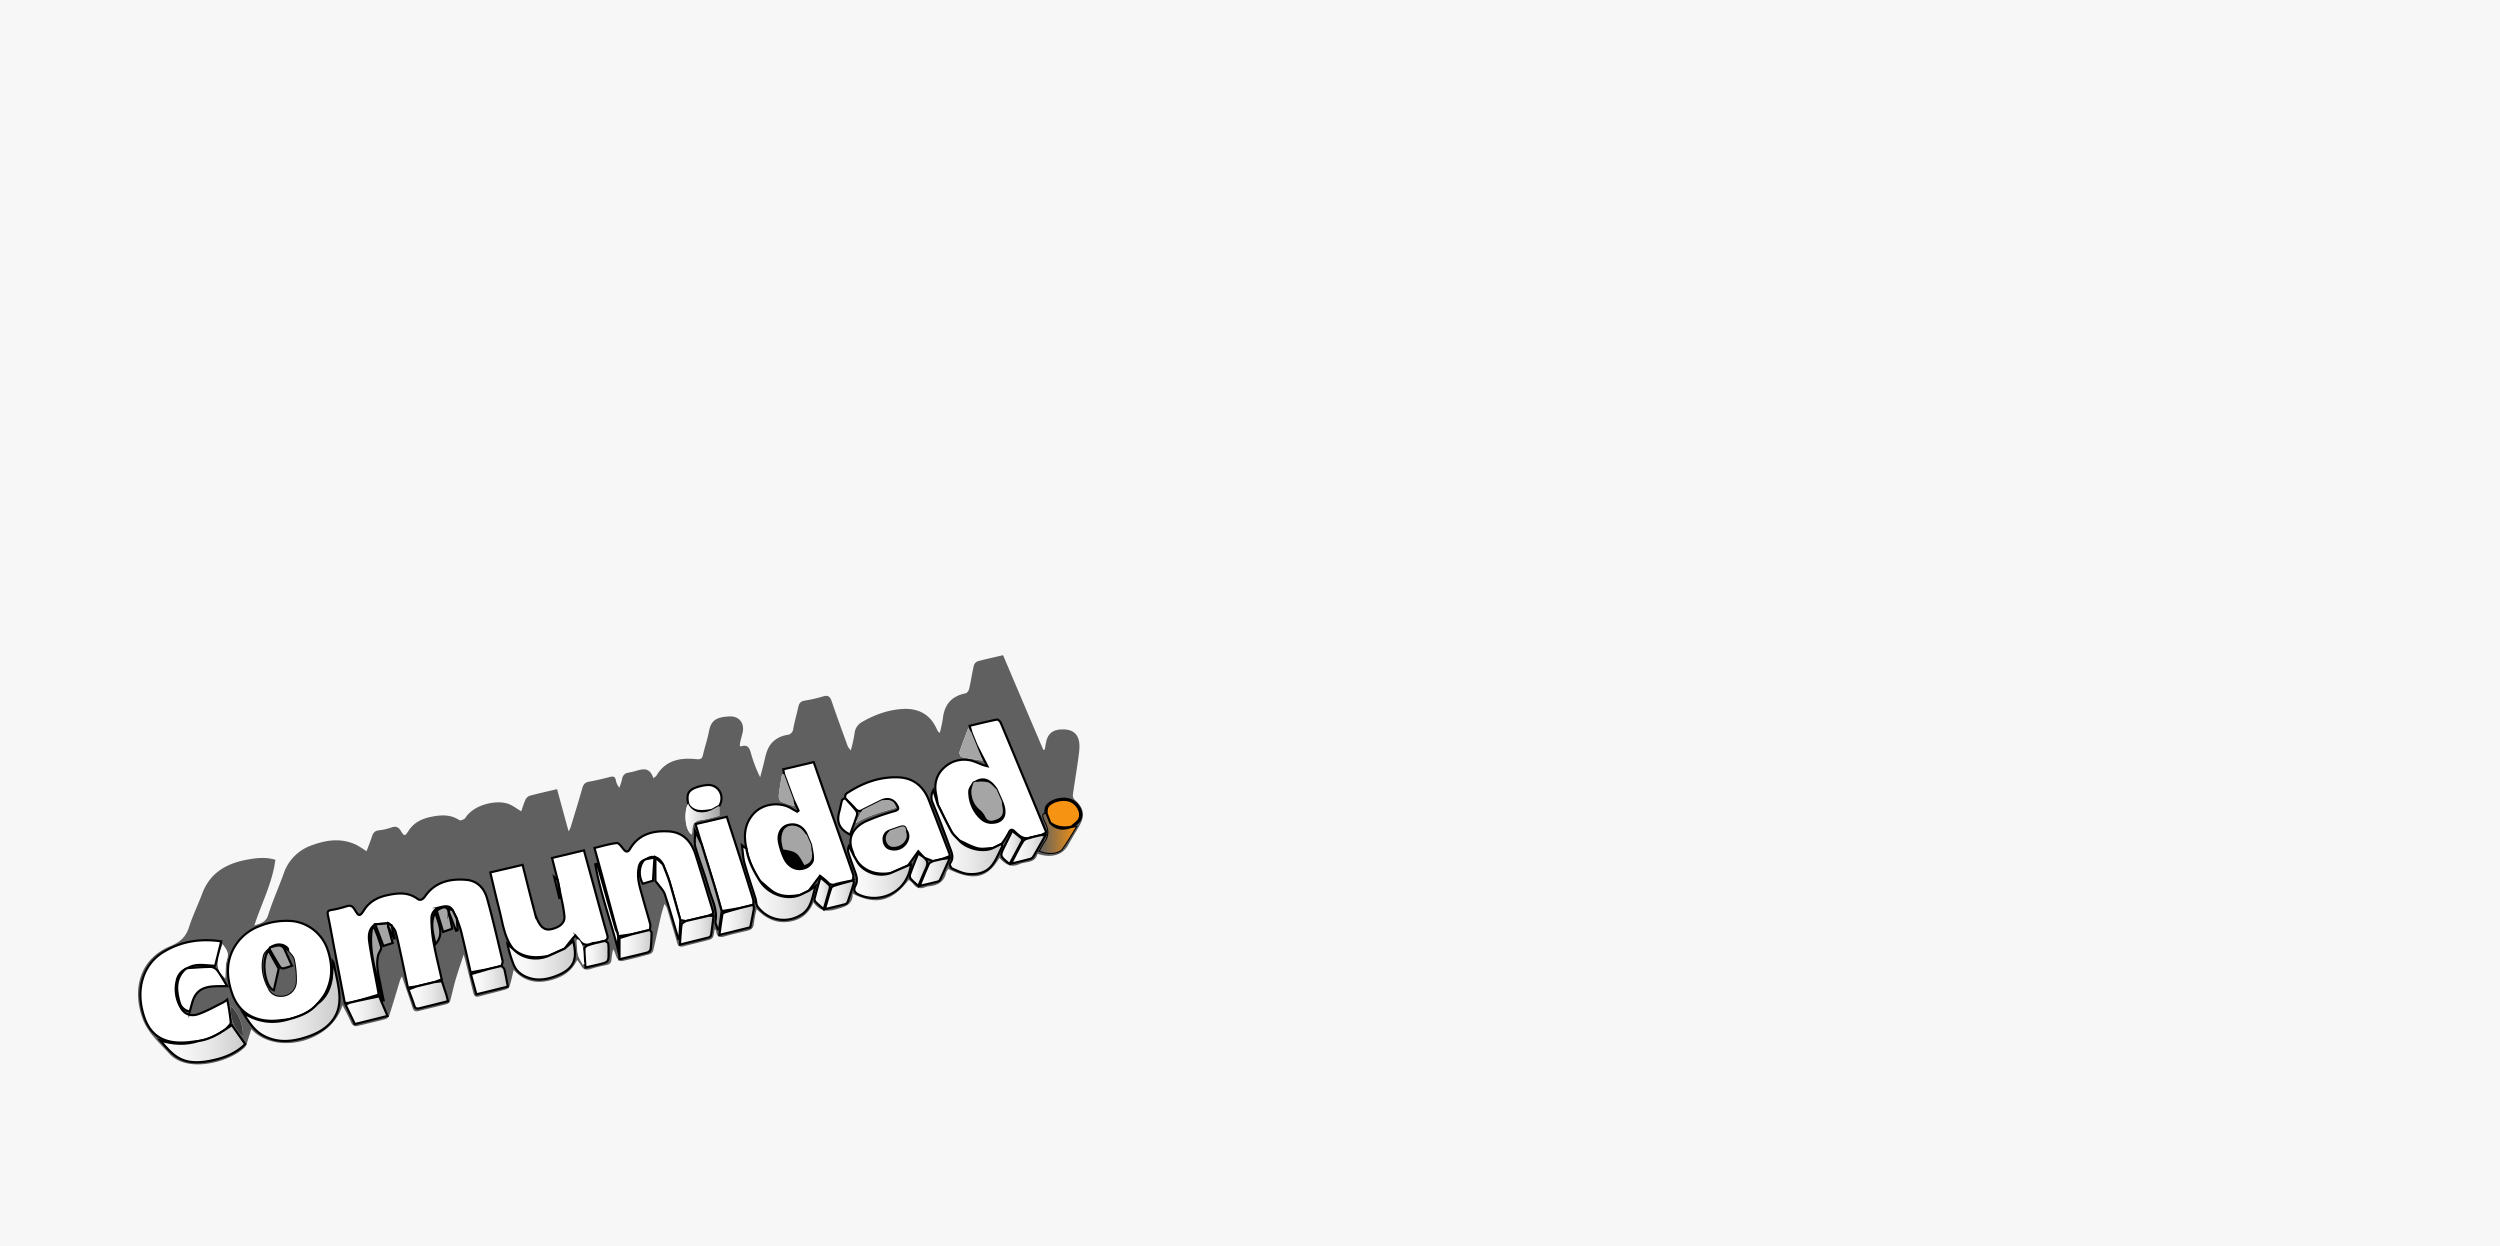 <svg xmlns="http://www.w3.org/2000/svg" xmlns:xlink="http://www.w3.org/1999/xlink" viewBox="0 0 1366 681"><defs><style>.cls-1{fill:#f7f7f7;}.cls-2{fill:#606060;}.cls-28,.cls-3{fill:#fff;}.cls-10,.cls-11,.cls-12,.cls-13,.cls-14,.cls-15,.cls-16,.cls-17,.cls-18,.cls-19,.cls-20,.cls-21,.cls-22,.cls-25,.cls-26,.cls-27,.cls-3,.cls-4,.cls-5,.cls-6,.cls-7,.cls-8,.cls-9{stroke:#000;stroke-miterlimit:10;}.cls-11,.cls-12,.cls-13,.cls-14,.cls-15,.cls-16,.cls-18,.cls-19,.cls-20,.cls-21,.cls-22,.cls-25,.cls-26,.cls-27,.cls-3,.cls-4,.cls-5,.cls-6,.cls-7,.cls-8,.cls-9{stroke-width:1.19px;}.cls-4{fill:url(#linear-gradient);}.cls-5{fill:url(#linear-gradient-2);}.cls-6{fill:url(#linear-gradient-3);}.cls-7{fill:url(#linear-gradient-4);}.cls-8{fill:url(#linear-gradient-5);}.cls-9{fill:url(#linear-gradient-6);}.cls-10{fill:#f69312;stroke-width:1.79px;}.cls-11{fill:url(#linear-gradient-7);}.cls-12{fill:url(#linear-gradient-8);}.cls-13{fill:url(#linear-gradient-9);}.cls-14{fill:url(#linear-gradient-10);}.cls-15{fill:url(#linear-gradient-11);}.cls-16{fill:url(#linear-gradient-12);}.cls-17{stroke-width:0.6px;fill:url(#linear-gradient-13);}.cls-18,.cls-23{fill:#a5a5a5;}.cls-19{fill:url(#linear-gradient-14);}.cls-20{fill:url(#linear-gradient-15);}.cls-21{fill:url(#linear-gradient-16);}.cls-22{fill:url(#linear-gradient-17);}.cls-24{fill:url(#linear-gradient-18);}.cls-25{fill:url(#linear-gradient-19);}.cls-26{fill:url(#linear-gradient-20);}.cls-27{fill:url(#linear-gradient-21);}.cls-29{fill:#404040;}</style><linearGradient id="linear-gradient" x1="132.85" y1="546.98" x2="185.5" y2="546.98" gradientUnits="userSpaceOnUse"><stop offset="0" stop-color="#fcfcfc"/><stop offset="0.26" stop-color="#f7f7f7"/><stop offset="0.6" stop-color="#e7e7e7"/><stop offset="0.97" stop-color="#cdcdcd"/><stop offset="1" stop-color="#cbcbcb"/></linearGradient><linearGradient id="linear-gradient-2" x1="405.5" y1="482.25" x2="445.62" y2="482.25" xlink:href="#linear-gradient"/><linearGradient id="linear-gradient-3" x1="87.53" y1="570.28" x2="134" y2="570.28" xlink:href="#linear-gradient"/><linearGradient id="linear-gradient-4" x1="508.92" y1="454.68" x2="547.59" y2="454.68" xlink:href="#linear-gradient"/><linearGradient id="linear-gradient-5" x1="277.29" y1="524.66" x2="314.16" y2="524.66" xlink:href="#linear-gradient"/><linearGradient id="linear-gradient-6" x1="463.35" y1="476.41" x2="497.77" y2="476.41" xlink:href="#linear-gradient"/><linearGradient id="linear-gradient-7" x1="188.87" y1="551.93" x2="211.74" y2="551.93" xlink:href="#linear-gradient"/><linearGradient id="linear-gradient-8" x1="223.16" y1="543.57" x2="244.73" y2="543.57" xlink:href="#linear-gradient"/><linearGradient id="linear-gradient-9" x1="257.34" y1="535.54" x2="277.48" y2="535.54" xlink:href="#linear-gradient"/><linearGradient id="linear-gradient-10" x1="338.51" y1="516.13" x2="356.03" y2="516.13" xlink:href="#linear-gradient"/><linearGradient id="linear-gradient-11" x1="371.51" y1="508.24" x2="389.9" y2="508.24" xlink:href="#linear-gradient"/><linearGradient id="linear-gradient-12" x1="393.12" y1="502.63" x2="411.94" y2="502.63" xlink:href="#linear-gradient"/><linearGradient id="linear-gradient-13" x1="567.84" y1="455.41" x2="588.38" y2="455.41" gradientUnits="userSpaceOnUse"><stop offset="0" stop-color="#606060"/><stop offset="1" stop-color="#f69312"/></linearGradient><linearGradient id="linear-gradient-14" x1="319.33" y1="521.37" x2="332.53" y2="521.37" xlink:href="#linear-gradient"/><linearGradient id="linear-gradient-15" x1="450.69" y1="488.88" x2="466.56" y2="488.88" xlink:href="#linear-gradient"/><linearGradient id="linear-gradient-16" x1="552.43" y1="464.1" x2="571.31" y2="464.1" xlink:href="#linear-gradient"/><linearGradient id="linear-gradient-17" x1="502.47" y1="476.42" x2="519.01" y2="476.42" xlink:href="#linear-gradient"/><linearGradient id="linear-gradient-18" x1="374.58" y1="447.48" x2="393.07" y2="447.48" gradientUnits="userSpaceOnUse"><stop offset="0" stop-color="#fff"/><stop offset="1" stop-color="#a5a5a5"/></linearGradient><linearGradient id="linear-gradient-19" x1="547.17" y1="462.91" x2="558.52" y2="462.91" xlink:href="#linear-gradient"/><linearGradient id="linear-gradient-20" x1="497.18" y1="475.22" x2="506.66" y2="475.22" xlink:href="#linear-gradient"/><linearGradient id="linear-gradient-21" x1="445.02" y1="488.14" x2="453.45" y2="488.14" xlink:href="#linear-gradient"/></defs><g id="Layer_2" data-name="Layer 2"><g id="Layer_1-2" data-name="Layer 1"><rect class="cls-1" width="1366" height="681"/><path class="cls-2" d="M570.85,409.59c.24-1.34.45-2.68.72-4,.92-4.52,3.39-6.69,7.89-7,5.4-.35,8.85,1.39,10,5.93.65,2.66.28,5.67-.09,8.46-.94,7.17-2.19,14.29-3.16,21.45a3.52,3.52,0,0,0,1.11,2.68c4.82,4.06,5.68,8.57,2.48,14.06-2.09,3.57-4.23,7.12-6.26,10.73-2.93,5.19-8.8,7.19-16.63,4.64-1.35,5.37-6.47,4.06-10,5.68-4.7,2.12-7.89-.2-10.81-3.48-6.61,11.25-14.18,12.85-28,6.06a7.42,7.42,0,0,0-1.1,2c-1.07,5.08-4.62,7-9.33,7.48a8.35,8.35,0,0,0-2,.47c-2.56,1-4.75.8-6.52-1.63a16.18,16.18,0,0,0-2.6-2.33c-9.29,11.82-17.73,14-30.62,7.54.07,6.18-4.29,7.16-9,8.5-5,1.43-9,1.16-12.43-3.77-2.81,6.86-7.68,10-14.3,10.7s-11.88-2.06-16.78-7a67.07,67.07,0,0,0-1.51,7.85c-.19,2.63-1.6,3.54-3.86,4.05-4.05.91-8.12,1.81-12.09,3-2.86.85-4.32.1-4.66-2.85a2.59,2.59,0,0,0-.34-.81c0-.07-.15-.11-.25-.19-.1.11-.27.2-.29.32-.69,4.89-.69,4.89-5.44,6.07-3.84,1-7.69,1.85-11.52,2.87-1.9.51-2.92,0-3.48-2-1.71-6.08-3.55-12.14-5.35-18.2A6.23,6.23,0,0,0,363,494c-.67,2.38-1.45,4.74-2,7.16-1.41,6.17-2.68,12.37-4.15,18.52a3.09,3.09,0,0,1-2,1.72c-5,1.37-9.93,2.68-15,3.74-.78.17-2.24-.81-2.7-1.64-.78-1.42-1-3.15-2.12-4.84a35,35,0,0,0-.9,5.32c-.05,2.08-.9,3-2.91,3.35a80,80,0,0,0-8.63,2.15c-2.36.73-4,.29-5.11-2a21.45,21.45,0,0,0-2.14-2.94c-3.32,6.9-9.08,10-15.91,11.41-7,1.46-13.34.06-18.78-6-.74,3.15-1.23,5.74-2,8.24a3.75,3.75,0,0,1-1.86,2.32c-5,1.44-10.14,2.62-15.2,4-2,.53-2.65-.63-3.05-2.24q-2.07-8.5-4.18-17c-.24-.95-.51-1.9-1-3.67-1.65,5.11-3.18,9.46-4.47,13.87-1.12,3.87-1.92,7.82-3,11.69a3,3,0,0,1-1.95,1.53c-5.07,1.31-10.18,2.46-15.26,3.75-1.8.45-2.69-.07-3.27-1.85-1.84-5.67-3.81-11.29-5.78-17.06a14,14,0,0,0-1,1.94c-2,6.52-3.89,13.07-6,19.56a3.66,3.66,0,0,1-2.28,1.91c-4.87,1.3-9.8,2.37-14.69,3.61-1.89.48-3-.1-3.77-1.84-1.44-3.1-3-6.12-4.75-9.49-6,20.31-36.54,27.68-49.83,13.1-.78,2.52-1.45,4.72-2.16,6.91A7.61,7.61,0,0,1,134,572c-7.51,7.69-26.89,13.13-37.59,6.85a15.16,15.16,0,0,1-3.51-2.69C87.34,570,80.81,564.53,77.87,556.5,72.16,540.86,76,523.93,93.3,516.87c5.16-2.12,8.31-5,10-10.33,2-6.23,4.89-12.13,7.18-18.26,4.42-11.83,13.87-16.76,25.44-18.73,4.77-.81,9.62-1.3,14.55.25-1.62,12.54-7.51,23.67-11.5,35.88,3.59-1.14,6.32-1.8,7.56-5.73,2.41-7.64,5.74-15,8.44-22.53A24.56,24.56,0,0,1,170,462c8.17-3.08,16.52-4.33,24.82-.31a60.63,60.63,0,0,1,5.46,3.44c1.05-2.84,2.1-5.37,2.93-8,.62-2,1.57-3.19,3.83-3.44a32.51,32.51,0,0,0,6.94-1.6c2.42-.83,3.81-.14,5.09,2,1.8,3,2.28,2.83,4.13-.1,2.84-4.49,7.31-6.65,12.26-7.66,5.28-1.08,10.59-1.48,15.52,1.79.6.4,2.78-.4,3.31-1.23,4.78-7.51,17.14-9.93,23.42-7.67,2.43.87,4.56,2.58,7.1,4.06.7-2,1.31-4.15,2.24-6.17a4.36,4.36,0,0,1,2.27-2.28c4.85-1.32,9.77-2.39,15.07-3.64,1.06,3.92,2.05,7.6,3.06,11.28s2,7.41,3.25,11.8a20,20,0,0,0,1.08-2.22c2.16-7.11,4.37-14.21,6.38-21.36.58-2.05,1.45-3.19,3.65-3.58,3.9-.7,7.76-1.61,11.59-2.61,1.9-.49,2.77,0,3.12,1.91a9,9,0,0,0,1.89,4,42.93,42.93,0,0,0,1.54-4.87,3.76,3.76,0,0,1,3.57-3.35c.29,0,.57-.19.86-.23,4.65-.63,10-4.65,12.61,3.21.92-.7,1.42-.9,1.64-1.27,5-8.58,13-10,21.84-9.1,2.36.25,3.16-.22,3.65-2.4.95-4.15,2.36-8.2,3.17-12.37,1.15-6,3.33-8.15,11.18-8.58,5.38-.3,8.5,3.67,7.29,8.9-.38,1.64-.86,3.25-1.24,4.89-.17.75-.22,1.53-.31,2.23.31.2.51.42.62.38,3.46-1.23,4.63.59,5.46,3.63a74.82,74.82,0,0,0,5.06,13.22c.59-2.24,1.17-4.48,1.76-6.72.74-2.77,1.18-5.67,2.28-8.29,1.94-4.63,5.74-7.24,10.64-8.13a3.6,3.6,0,0,0,3.4-3.36c.72-4,1.9-7.89,2.75-11.86.42-1.94,1.2-3.13,3.36-3.49a76,76,0,0,0,10.12-2.31c2.76-.86,3.88,0,4.76,2.62,2.71,8,5.63,15.86,8.49,23.78a6.61,6.61,0,0,0,2,3,82.44,82.44,0,0,0,2-9,8,8,0,0,1,4.31-6.57c6.9-3.92,14.26-6.59,22.18-7,8.34-.42,14.84,2.88,18.39,10.87a14.73,14.73,0,0,0,.86,1.56c.1.15.3.23.86.63a76.1,76.1,0,0,0,1.67-7.81c.83-7.68,4.78-12.31,12.47-13.79.78-.15,1.68-1.52,1.9-2.47.94-4.15,1.56-8.37,2.51-12.52a3.66,3.66,0,0,1,1.95-2.46c4.56-1.26,9.2-2.24,14.07-3.38,7.36,17.35,14.65,34.54,22,51.73ZM245.26,498.21c-1.08-3.11-2.75-3.27-6.65-.61l3.53,11.57,4.94-1.7c-.63-3.17-1.25-6.25-1.85-9.31l4,10.4.87-.33-.43-6.15c.81,2.37,1.79,4.69,2.38,7.1,1.8,7.32,3.44,14.68,5.16,22.14l9.71-1.82-9.54,2.75,3,11L277.48,539c-.64-3.34-1.13-6.35-1.84-9.31-.18-.73-1.07-1.3-1.63-2,.21-.95.77-2,.57-2.82-2.74-11.43-5.33-22.9-8.5-34.21-1.52-5.42-5.28-9.52-11.31-10-9-.75-17.15,1.13-22.65,9.16-1.11,1.62-2.54,2.29-4,1.23-5.2-3.81-10.88-3.18-16.53-2-5.13,1.11-9.74,3.44-12.66,8.08-2.22,3.55-2.91,3.66-5.06-.07-1.18-2-2.38-2.73-4.76-1.88a58.58,58.58,0,0,1-8.35,2c-1.67.32-2,1-1.62,2.66,1.37,6.58,2.52,13.21,3.79,19.81,1.79,9.4,3.62,18.79,5.45,28.26h2.25l-1.78,1.11c1.68,3.48,3.33,6.91,5,10.43l17.85-4.41-4.56-10.74-11.78,2.49,11.45-3.32c-.1-.8-.13-1.39-.24-2-1.61-8.74-3.43-17.44-4.77-26.22-.57-3.7-.61-7.7,3.17-10.29,1.51,4,3,7.94,4.49,11.81l5.06-1.58c-.81-3-1.63-6-2.44-9l3.16,6.46.35-.08-1.72-7c.75,1.14,1.84,2.17,2.2,3.42,1,3.6,1.81,7.28,2.6,10.94,1.42,6.54,2.78,13.09,4.15,19.6l4.72-.61-4.42,1.59c1.1,3,2.28,5.8,3.17,8.71.51,1.68,1.42,1.94,2.86,1.58l15.54-3.85c-.24-1.1-.39-2.07-.68-3-.82-2.63-1.7-5.24-2.6-8l-4.36.62,4.23-1.6c-1.55-6.94-3.26-13.64-4.48-20.43a72,72,0,0,1-1.11-13.19,6.16,6.16,0,0,1,5.06-5.85c2.36-.58,4.94-1.08,6.54,1.71l-1.58-.73ZM376,439c-2.67,5.25-1.47,15.41,2.06,17,.07-.8.17-1.59.19-2.38.06-3.27,1.31-5.17,4.94-5.57,3.28-.37,6.48-1.5,9.85-2.33v-5.4c3.3-5.5-.72-11.79-6.51-11.34a24,24,0,0,0-5.19,1C376.2,431.55,375,433.63,376,439Zm209.46,13.1c1.59-1.57,3.87-2.87,4.62-4.77,1.5-3.85-1.51-8.72-5.55-10.07-4.62-1.53-11.4.61-12.76,4.15a11.06,11.06,0,0,0-.22,3.12c-1.78-.26-2,.86-1.72,2.14a12.24,12.24,0,0,0,1.16,2.72c1.82,3.64,2.3,7.17-.36,10.72a41.83,41.83,0,0,0-2.82,5c4.95,2.06,10.79,1.5,12.81-1.36,2.64-3.74,4.93-7.73,7.73-12.18ZM383.3,461.15l-3.47-6.89c0,3.4-.59,6.21.11,8.63,2.14,7.39,5.1,14.55,7.11,22,1.63,6,5.05,11.67,3.9,18.35-.24,1.41.81,3,1.26,4.56l.73-.06c.46-3.28.93-6.56,1.39-9.84l10.12-1.73c-2.61.73-5.22,1.43-7.81,2.22-.69.21-1.76.63-1.84,1.09-.66,3.7-1.12,7.44-1.68,11.39L410,506.7c.68-3.46,1.37-6.84,2-10.23a6.37,6.37,0,0,0-.35-2.06,10.8,10.8,0,0,0-.05-3c-2.14-7-4.35-13.95-6.58-20.91-2.55-8-5.15-15.93-7.83-24.2l-17.07,4C381.21,454.18,382.25,457.66,383.3,461.15Zm-260,101.25c1-1.28,2.85-2.6,2.77-3.81a121.34,121.34,0,0,0-1.92-12.43,19.25,19.25,0,0,1-2.2,1.56c-4.49,2.2-8.86,4.75-13.55,6.39-3.71,1.29-7.39.53-9.65-3.52a20,20,0,0,1-2.2-14.79,8.9,8.9,0,0,1,4.75-6.3c-5.66,5.21-5,11.57-3.23,18.11a6.79,6.79,0,0,0,5.57,5.09c1-3,1.42-6,2.85-8.43,2.95-5,8.18-5.31,13.32-5.38h4.3c-1.95-3.18-3.45-6-5.31-8.51a5.17,5.17,0,0,0-3.44-2c-4.29,0-8.59.39-12.88.64,4.73-2.81,9.89-1.37,15.06-1.27,1.12-4.5,2.2-8.86,3.31-13.35-11.23-1.66-21.43-.08-30.81,5.38a25.43,25.43,0,0,0-11.62,13.74c-2.45,6.93-2.08,13.89-.1,20.73,3.13,10.79,10,15.66,21.3,15.47,3,0,5.89-.55,8.83-.85-7,2.21-13.85,1.89-20.94-.34,2.91,3.33,5.69,6.83,9.26,9.08,6.26,3.94,13.32,3.15,20.19,1.6,6.3-1.43,12.15-3.87,17-8.62l-7.33-10.41Zm381.25-94.13-2.89-1.91c-1.51,3.87-3,7.52-4.35,11.23a3.1,3.1,0,0,0,.26,2.56,46.65,46.65,0,0,0,4.22,3.93c1.42-3.33,2.61-6.33,4-9.25,1.08-2.31,1.47-4.38-.83-6.16l4.88,1.85c-.78.49-2,.8-2.29,1.5-1.75,3.8-3.28,7.7-5.09,12,3.65-.86,6.8-1.57,9.92-2.37a2.24,2.24,0,0,0,1.3-1.08c1.78-3.83,3.47-7.69,5.32-11.82l-4.41.61,4.32-1.65a6.34,6.34,0,0,0-.2-1.45q-5.57-14.51-11.16-29c-2.95-7.64-8.47-12.24-16.67-12.58-10.5-.43-20,3.13-28.6,9-.51.35-.41,1.58-.6,2.4-.56.38-1.46.66-1.61,1.17-.62,2.07-.94,4.24-1.52,6.33-1.58,5.73.1,9.46,5.91,12.43,1.32-3.64,2.7-7.22,3.86-10.88a3.23,3.23,0,0,0-.77-2.48c-1.73-2.14-3.63-4.13-5.46-6.18,1.71,1.72,3.53,3.36,5.11,5.19,1.22,1.4,2.39,1.9,4,.81l-3.77,7.37c7-4.56,14.67-6.21,22-8.49-.94-3.85-2-4.41-7.62-4.15,3.68-1.46,6.64-.37,8.38,2.92.95,1.78.67,2.41-1.4,3A113.41,113.41,0,0,0,473,448.81c-5.77,2.75-10.67,8.37-7,16.77a11,11,0,0,1,.5,2q-1.32-2.68-2.63-5.37a5.6,5.6,0,0,0-.32,3.73c1.15,3.67,2.47,7.29,3.79,10.9.88,2.41,1.28,4.78,0,7.17s-.26,3.8,2,4.86c10.38,4.81,26.08-.15,28.4-16.46l-1.64.51,5.58-7.8ZM352,469.92c-3,3-3.3,8.88-.77,12.94l5.56-1.65c.26-4,.51-8.09.8-12.6l-4.42.78c3.42-2.31,6.83-1.2,9.05,2.95l-4.17-3.77c0,4.83,0,8.73,0,12.63,0,.45.6.88.92,1.33,1.44,2,3.45,3.86,4.21,6.12,2.7,8.07,5,16.29,7.41,24.45l.54-.07.51-10.33,2.95.59c-.78.6-2.15,1.13-2.24,1.83-.48,3.49-.63,7-.92,11,5.55-1.36,10.62-2.57,15.67-3.87a2.12,2.12,0,0,0,1.34-1.27c.53-3.48.92-7,1.38-10.59h-2.74l2.48-1.21a5.41,5.41,0,0,0-.09-1.27c-3.14-10.29-6.23-20.6-9.49-30.85-2.28-7.17-6.8-12.3-14.67-12.76-8.55-.51-16.36,1.43-21.17,9.58-1.13,1.93-2.24,1.83-3.61.09-1-1.3-2.53-3.43-3.61-3.31-4.07.47-8.05,1.71-12.19,2.69,1.38,5,2.68,9.61,3.94,14.26q4.28,15.84,8.51,31.69a5.48,5.48,0,0,1-.7-1.18q-3.1-10.78-6.17-21.57-2.07-7.27-4.11-14.54l-1,.27c2.77,16,8.57,31.17,12.48,46.9v-7.59l7.73-1.13-7,2.12v11.57c5.32-1.26,10.42-2.41,15.47-3.74a2.79,2.79,0,0,0,1.59-1.95c.31-3,.41-5.92.46-8.89,0-.47-.67-.95-1-1.43a9,9,0,0,0,.29-3c-1.26-4.76-2.75-9.45-4-14.2-1.39-5.21-3.33-10.34-2.48-15.92C349.12,472.78,349.58,470.74,352,469.92Zm-43.52,48.39c1.24-1.58,2.46-3.17,3.71-4.73.68-.85,1.42-1.65,2.13-2.47l2.16,2.52c-1.4-.87-1.43,0-1.35,1a43.41,43.41,0,0,0,.68,7.06c.47,1.86,1.71,3.53,2.6,5.29l.9-.39c-1-4.35.35-9.18-2.92-13.09,1.8,2.74,4.13,3.31,7.08,1.89a7.05,7.05,0,0,1,2.33-.24,41.72,41.72,0,0,0-4.71,1.37c-.74.3-1.81,1.16-1.8,1.76,0,3.4.35,6.79.58,10.32,2.7-.62,5-1.13,7.31-1.69,5.38-1.3,5.38-1.31,5.29-7a25.15,25.15,0,0,0-.18-4.44c-.11-.58-1.14-1-1.75-1.44,1.37-.72,1.66-1.59,1.19-3.23-2.69-9.36-5.2-18.77-7.78-28.17l-4.93-18-17.43,4.16c1.07,4.21,2.07,8.12,3.06,12l-1.85-1.58c1,4.17,1.89,7.77,2.77,11.37l.57-.11-.63-5.34c1,5.15,2.37,10.28,2.83,15.48.32,3.64-2.39,5.87-6.77,7-3,.78-5.22-.07-7.12-3.32a25,25,0,0,1-2.47-6.27c-2.22-8.37-4.29-16.77-6.49-25.46l-17.65,4.13c1.7,7,3.27,13.87,5,20.64,1.9,7.4,2.63,15.23,7.76,21.46l-3.36-3a65.94,65.94,0,0,0,3.14,10.7c1.58,4.38,5,6.72,9.24,8,4.44,1.3,8.82.65,13.08-.84,10.8-3.78,13-9.1,10.42-19.48ZM173.45,548.47a44.38,44.38,0,0,0,3.91-5.14c4.37-7.8,4.42-15.88,1.65-24.28a23.13,23.13,0,0,0-19-15.72A38.55,38.55,0,0,0,142,506a26.5,26.5,0,0,0-13,10c-5.74,8.48-5.39,17.61-2.28,26.74,4.17,12.22,14.47,15.93,24.95,14.93,2.06-.19,4.11-.47,6.17-.71-8.54,2.62-16.69,1.74-25.05-3.45,3.39,5.32,6.2,9.8,11.17,12.44,8.1,4.31,16.27,3.23,24.43.43,9.15-3.14,16.24-9,17-18.94.5-6.78-1.82-13.78-2.93-20.67a5.21,5.21,0,0,0-.76-1.55,84.11,84.11,0,0,1-.49,9.64C180.36,540.27,178.15,545.12,173.45,548.47ZM533.7,407.38l5.8,11.27c-2.85-.61-5-1.83-7.29-2.6a15.88,15.88,0,0,0-16.1,3.17c-4.3,3.75-5.88,9-4.61,14.83.4,1.83.61,3.7.9,5.56-.8-2.63-1.61-5.26-2.4-7.85a7.4,7.4,0,0,0-.43,6.85c3.26,7.84,6.26,15.8,9.15,23.78,1.09,3,2.89,6.18.28,9.5-.29.36.56,2.35,1.29,2.67,2.78,1.23,5.66,2.69,8.61,2.95,5,.43,10.08-.58,13.31-4.93,2.21-3,3.62-6.56,5.31-9.92.2-.41-.1-1.07-.17-1.61a57.6,57.6,0,0,0,3.44-5.38c1-2,1.51-3.42,3.88-1.07s5,4.52,8.79,2.82c.16-.08.39,0,.59,0-1.67.67-4,.86-4.86,2.09-2.48,3.74-4.35,7.87-6.76,12.42,3.85-1,7-1.7,10.09-2.53a3.36,3.36,0,0,0,1.93-1.11c2.31-3.89,4.51-7.85,6.86-12h-2.52l2.91-1.4c-3.74-9-7.45-17.95-11.14-26.87-4.58-11-9.13-22.08-13.78-33.09-.32-.77-1.5-1.88-2.07-1.76-5,1-10,2.25-14.93,3.42l1,3.66-1.68-2.46c-1.69,4.48-3.42,8.76-4.85,13.14-.24.75.61,2.62,1.22,2.75,3.83.85,7.73,1.35,11.42,1.93C536,413.19,534.84,410.28,533.7,407.38ZM433.61,437q1.36,3,2.72,5.91l-.72.58c-1-.53-1.95-1-2.89-1.61-6.59-4.07-16.05-2.88-21.13,2.9-4.84,5.52-5.33,12-3.71,18.9l-2.38-1.8c.47,3.55.54,6.78,1.38,9.8,1.78,6.46,4,12.81,6,19.22.46,1.49.32,3.37,1.2,4.51a17.69,17.69,0,0,0,23.31,4.69c6.1-3.46,6.4-9.91,8.27-16l-3.7,2.66,6.12-8.18a41.92,41.92,0,0,1,4.24,3.55,3.49,3.49,0,0,0,4.12,1.1c3.18-.95,6.49-1.47,9.72-2.16-3.18.88-6.37,1.72-9.53,2.68-.88.26-2.16.7-2.39,1.36-1.27,3.67-2.27,7.43-3.51,11.65,4.1-1,7.7-1.8,11.26-2.75a2.38,2.38,0,0,0,1.31-1.38q1.74-5,3.28-10.13c.11-.37-.32-.92-.49-1.38,0-1.1.4-2.32.07-3.29-4.9-14.15-9.91-28.27-14.88-42.4-2.21-6.3-4.41-12.6-6.64-19L428,420.33c.16,1,.28,1.8.4,2.56-.4.18-1.1.31-1.15.56-.65,3.77-1.34,7.55-1.74,11.35-.11,1,.43,2.77,1.17,3.13a58.67,58.67,0,0,0,7.31,2.48C433.84,439.12,433.72,438.07,433.61,437Zm118.15,34.84c2.27-4.19,4.51-8.29,6.69-12.43a1.41,1.41,0,0,0-.24-1.3c-1.6-1.39-3.28-2.68-5.13-4.16-1.48,3-2.76,5.66-4.08,8.3-2.69,5.42-2.7,5.41,2,9.3A4.94,4.94,0,0,0,551.76,471.85ZM208.58,546.74l1-.15c-.51-2.48-1.07-5-1.52-7.45-1-5.7-2.91-11.35-1.46-17.24.39-1.58,1.93-3.25,1.62-4.56A94.59,94.59,0,0,0,204.54,507l-1.31.3C201.11,521,206.56,533.61,208.58,546.74Zm241.49-49.91c1.21-4.13,2.32-7.8,3.33-11.5a2.21,2.21,0,0,0-.42-1.81c-1.38-1.35-2.92-2.53-4.73-4.06-1.16,4.16-2.25,7.92-3.21,11.71a2.28,2.28,0,0,0,.72,1.73C447,494.16,448.36,495.29,450.07,496.83Zm-328.45,19.1c-3.85,10.83-3.59,13.82,1.42,18.55.28-3.4-.06-7.11,1-10.35C125.28,520.44,123.4,518.48,121.62,515.93ZM126,549.46c-.15,6.85,1.69,12.5,6.71,17.09A22.12,22.12,0,0,0,126,549.46ZM237.9,515.94c5.07-5.64,1.71-11.15-.08-17.44C234.59,505,237,510.55,237.9,515.94Z"/><path class="cls-3" d="M227.58,539l-4.72.61c-1.37-6.51-2.73-13.06-4.15-19.6-.79-3.66-1.57-7.34-2.6-10.94-.36-1.25-1.45-2.28-2.2-3.42l-1.8-1.16-7.1.53c-3.78,2.59-3.74,6.59-3.17,10.29,1.34,8.78,3.16,17.48,4.77,26.22.11.58.14,1.17.24,2l-11.45,3.32L190.65,548H188.4c-1.83-9.47-3.66-18.86-5.45-28.26-1.27-6.6-2.42-13.23-3.79-19.81-.35-1.68,0-2.34,1.62-2.66a58.58,58.58,0,0,0,8.35-2c2.38-.85,3.58-.16,4.76,1.88,2.15,3.73,2.84,3.62,5.06.07,2.92-4.64,7.53-7,12.66-8.08,5.65-1.22,11.33-1.85,16.53,2,1.44,1.06,2.87.39,4-1.23,5.5-8,13.67-9.91,22.65-9.16,6,.51,9.79,4.61,11.31,10,3.17,11.31,5.76,22.78,8.5,34.21.2.84-.36,1.87-.57,2.82l-7.13,1.72-9.71,1.82c-1.72-7.46-3.36-14.82-5.16-22.14-.59-2.41-1.57-4.73-2.38-7.1-.77-1.57-1.54-3.15-2.3-4.72-1.6-2.79-4.18-2.29-6.54-1.71a6.16,6.16,0,0,0-5.06,5.85,72,72,0,0,0,1.11,13.19c1.22,6.79,2.93,13.49,4.48,20.43l-4.23,1.6Z"/><path class="cls-3" d="M466.14,481c-3.25.7-6.56,1.22-9.74,2.17a3.49,3.49,0,0,1-4.12-1.1,41.92,41.92,0,0,0-4.24-3.55l-6.12,8.18L437.2,489c-5.44.92-10.82,1.2-15.55-2.32-2.26-1.69-4.32-3.64-6.47-5.48-3.4-5.43-6.32-11.06-7.3-17.5-1.62-6.86-1.13-13.38,3.71-18.9,5.08-5.78,14.54-7,21.13-2.9.94.58,1.93,1.08,2.89,1.61l.72-.58q-1.35-3-2.72-5.91-2.61-7.06-5.23-14.12c-.12-.76-.24-1.52-.4-2.56l16.62-3.92c2.23,6.39,4.43,12.69,6.64,19,5,14.13,10,28.25,14.88,42.4.33,1,0,2.19-.07,3.29Zm-25.26-24.79c-1.92-4.68-6.13-6.76-10.72-5.3-3.49,1.1-5.44,4.95-4.47,9.49a40,40,0,0,0,2.6,8.14c2.5,5.57,7.69,7.81,12.55,5.33,1.46-.74,3.18-2.55,3.31-4,.25-2.71-.59-5.53-1-8.3C442.41,459.81,441.65,458,440.88,456.24Z"/><path class="cls-3" d="M512.4,439.61c-.29-1.86-.5-3.73-.9-5.56-1.27-5.84.31-11.08,4.61-14.83a15.88,15.88,0,0,1,16.1-3.17c2.29.77,4.44,2,7.29,2.6l-5.8-11.27c-1-2.38-1.93-4.75-2.9-7.13l-1-3.66c5-1.17,9.92-2.42,14.93-3.42.57-.12,1.75,1,2.07,1.76,4.65,11,9.2,22.06,13.78,33.09,3.69,8.92,7.4,17.84,11.14,26.87l-2.91,1.4-4.74,1.12c-.2,0-.43-.07-.59,0-3.77,1.7-6.48-.52-8.79-2.82s-2.89-.9-3.88,1.07a57.6,57.6,0,0,1-3.44,5.38l-4.74,2.32c-2.85.09-5.85.79-8.5.12-3.5-.88-6.74-2.84-10.09-4.33-1.38-1.53-3.09-2.87-4.06-4.62C517.28,449.65,514.9,444.6,512.4,439.61Zm20.67-12.51-1.18.52c-.79,1.57-2.22,3.13-2.25,4.72a19.79,19.79,0,0,0,6.23,14.83,8.69,8.69,0,0,0,5.2,2.38c6.48.33,9.87-3.66,6.33-11.8l-2.9-6.53C540.91,425.93,537.32,424.64,533.07,427.1Z"/><path class="cls-3" d="M157.9,556.91c-2.06.24-4.11.52-6.17.71-10.48,1-20.78-2.71-24.95-14.93-3.11-9.13-3.46-18.26,2.28-26.74a26.5,26.5,0,0,1,13-10,38.55,38.55,0,0,1,18-2.63,23.13,23.13,0,0,1,19,15.72c2.77,8.4,2.72,16.48-1.65,24.28a44.38,44.38,0,0,1-3.91,5.14C169.35,553.28,163.78,555.37,157.9,556.91Zm-.44-37.08c-.07-.56.06-1.29-.24-1.64-2.26-2.61-6.17-2.81-9.4-.56-1.23,1.49-3.13,2.81-3.55,4.5-1.73,7-.14,13.54,3.61,19.51A6.48,6.48,0,0,0,152,544c4.92.75,9.27-2.34,9.6-7.31a50.32,50.32,0,0,0-1.08-12.27C160.25,522.74,158.54,521.34,157.46,519.83Z"/><path class="cls-3" d="M325.84,515.2a7.05,7.05,0,0,0-2.33.24c-2.95,1.42-5.28.85-7.08-1.89l.09.09-2.16-2.53c-.71.82-1.45,1.62-2.13,2.47-1.25,1.56-2.47,3.15-3.71,4.73l-8.89,4c-6.85,1.34-13.4,1.11-19.09-3.63l.11.11c-5.13-6.23-5.86-14.06-7.76-21.46-1.74-6.77-3.31-13.59-5-20.64l17.65-4.13c2.2,8.69,4.27,17.09,6.49,25.46a25,25,0,0,0,2.47,6.27c1.9,3.25,4.09,4.1,7.12,3.32,4.38-1.13,7.09-3.36,6.77-7-.46-5.2-1.84-10.33-2.83-15.48-.28-1.45-.57-2.89-.86-4.34l-3.06-12,17.43-4.16,4.93,18c2.58,9.4,5.09,18.81,7.78,28.17.47,1.64.18,2.51-1.19,3.23Z"/><path class="cls-3" d="M374.67,503.29l-2.95-.59C369.81,495.88,368,489,366,482.25c-1-3.37-2.45-6.61-3.7-9.91-2.22-4.15-5.63-5.26-9.05-2.95l-1.17.53c-2.46.82-2.92,2.86-3.26,5.08-.85,5.58,1.09,10.71,2.48,15.92,1.28,4.75,2.77,9.44,4,14.2a9,9,0,0,1-.29,3l-9.51,2.32-7.73,1.13c-.17-.76-.33-1.52-.5-2.29q-4.25-15.84-8.51-31.69c-1.26-4.65-2.56-9.29-3.94-14.26,4.14-1,8.12-2.22,12.19-2.69,1.08-.12,2.58,2,3.61,3.31,1.37,1.74,2.48,1.84,3.61-.09,4.81-8.15,12.62-10.09,21.17-9.58,7.87.46,12.39,5.59,14.67,12.76,3.26,10.25,6.35,20.56,9.49,30.85a5.41,5.41,0,0,1,.09,1.27l-2.48,1.21Z"/><path class="cls-3" d="M466.49,467.58a11,11,0,0,0-.5-2c-3.68-8.4,1.22-14,7-16.77a113.41,113.41,0,0,1,15.85-5.63c2.07-.63,2.35-1.26,1.4-3-1.74-3.29-4.7-4.38-8.38-2.92l-10.64,5.27c-1.61,1.09-2.78.59-4-.81-1.58-1.83-3.4-3.47-5.11-5.19a3,3,0,0,1-.41-.39c.19-.82.09-2.05.6-2.4,8.62-5.84,18.1-9.4,28.6-9,8.2.34,13.72,4.94,16.67,12.58q5.59,14.49,11.16,29a6.34,6.34,0,0,1,.2,1.45l-4.32,1.65-4.75,1.12L505,468.67a3.78,3.78,0,0,1-.4-.4l-2.86-3.15-5.58,7.8-9.5,4.15c-7.29,1.06-13.66-.48-18.43-6.54Zm19.61-13.76a4.81,4.81,0,0,0-3.29,4.95c.1,2.35,1.24,4.57,3.74,5.11a7.73,7.73,0,0,0,8.19-2.77c1.81-2.39,2.22-5.18.25-7.87-.27-1.76-1.45-1.92-2.82-1.49C490.13,452.38,488.12,453.12,486.1,453.82Z"/><path class="cls-3" d="M101.32,529.5a8.9,8.9,0,0,0-4.75,6.3,20,20,0,0,0,2.2,14.79c2.26,4,5.94,4.81,9.65,3.52,4.69-1.64,9.06-4.19,13.55-6.39a19.25,19.25,0,0,0,2.2-1.56,121.34,121.34,0,0,1,1.92,12.43c.08,1.21-1.79,2.53-2.77,3.81-4.54,3.09-9.31,5.64-14.85,6.42-2.94.3-5.88.81-8.83.85-11.33.19-18.17-4.68-21.3-15.47-2-6.84-2.35-13.8.1-20.73a25.43,25.43,0,0,1,11.62-13.74c9.38-5.46,19.58-7,30.81-5.38-1.11,4.49-2.19,8.85-3.31,13.35-5.17-.1-10.33-1.54-15.06,1.27Z"/><path class="cls-3" d="M404.45,496.14l-10.12,1.73c-1.29-4.54-2.53-9.09-3.9-13.6-2.33-7.72-4.75-15.42-7.13-23.12-1.05-3.49-2.09-7-3.26-10.85l17.07-4c2.68,8.27,5.28,16.23,7.83,24.2,2.23,7,4.44,13.92,6.58,20.91a10.8,10.8,0,0,1,.05,3Z"/><path class="cls-4" d="M157.9,556.91c5.88-1.54,11.45-3.63,15.55-8.44,4.7-3.35,6.91-8.2,7.8-13.66a84.11,84.11,0,0,0,.49-9.64,5.21,5.21,0,0,1,.76,1.55c1.11,6.89,3.43,13.89,2.93,20.67-.74,9.92-7.83,15.8-17,18.94-8.16,2.8-16.33,3.88-24.43-.43-5-2.64-7.78-7.12-11.17-12.44C141.21,558.65,149.36,559.53,157.9,556.91Z"/><path class="cls-5" d="M437.2,489l4.72-2.26,3.7-2.66c-1.87,6.13-2.17,12.58-8.27,16A17.69,17.69,0,0,1,414,495.42c-.88-1.14-.74-3-1.2-4.51-2-6.41-4.18-12.76-6-19.22-.84-3-.91-6.25-1.38-9.8l2.38,1.8c1,6.44,3.9,12.07,7.3,17.5C419.5,488.27,429.29,492.26,437.2,489Z"/><path class="cls-6" d="M108.47,568.82c5.54-.78,10.31-3.33,14.85-6.42l3.35-2.27L134,570.54c-4.87,4.75-10.72,7.19-17,8.62-6.87,1.55-13.93,2.34-20.19-1.6-3.57-2.25-6.35-5.75-9.26-9.08C94.62,570.71,101.52,571,108.47,568.82Z"/><path class="cls-7" d="M512.4,439.61c2.5,5,4.88,10,7.56,14.93,1,1.75,2.68,3.09,4.06,4.62,3.5,4.12,12.55,7,18.59,4.21l4.74-2.32c.07.54.37,1.2.17,1.61-1.69,3.36-3.1,6.94-5.31,9.92-3.23,4.35-8.29,5.36-13.31,4.93-2.95-.26-5.83-1.72-8.61-2.95-.73-.32-1.58-2.31-1.29-2.67,2.61-3.32.81-6.48-.28-9.5-2.89-8-5.89-15.94-9.15-23.78a7.4,7.4,0,0,1,.43-6.85C510.79,434.35,511.6,437,512.4,439.61Z"/><path class="cls-8" d="M299.63,522.35l8.89-4,4.65-4.16c2.6,10.38.38,15.7-10.42,19.48-4.26,1.49-8.64,2.14-13.08.84-4.26-1.25-7.66-3.59-9.24-8a65.94,65.94,0,0,1-3.14-10.7l3.36,3-.11-.11C285.31,523.65,292.77,525.08,299.63,522.35Z"/><path class="cls-9" d="M486.63,477.07l9.5-4.15,1.64-.51c-2.32,16.31-18,21.27-28.4,16.46-2.28-1.06-3.3-2.42-2-4.86s.86-4.76,0-7.17c-1.32-3.61-2.64-7.23-3.79-10.9a5.6,5.6,0,0,1,.32-3.73q1.31,2.69,2.63,5.37l1.71,2.95C471.22,476.19,479.48,479.57,486.63,477.07Z"/><path class="cls-3" d="M101.32,529.5l1.18-.53c4.29-.25,8.59-.66,12.88-.64a5.17,5.17,0,0,1,3.44,2c1.86,2.54,3.36,5.33,5.31,8.51h-4.3c-5.14.07-10.37.36-13.32,5.38-1.43,2.44-1.88,5.45-2.85,8.43a6.79,6.79,0,0,1-5.57-5.09C96.27,541.07,95.66,534.71,101.32,529.5Z"/><path class="cls-10" d="M571.58,444.52a11.06,11.06,0,0,1,.22-3.12c1.36-3.54,8.14-5.68,12.76-4.15,4,1.35,7.05,6.22,5.55,10.07-.75,1.9-3,3.2-4.62,4.77l.08-.08c-4.3.82-8.38.52-12-2.33Z"/><path class="cls-11" d="M190.65,548l4.75-1.12,11.78-2.49,4.56,10.74-17.85,4.41c-1.69-3.52-3.34-7-5-10.43Z"/><path class="cls-12" d="M227.58,539l9.51-2.31,4.36-.62c.9,2.72,1.78,5.33,2.6,8,.29.93.44,1.9.68,3l-15.54,3.85c-1.44.36-2.35.1-2.86-1.58-.89-2.91-2.07-5.74-3.17-8.71Z"/><path class="cls-3" d="M376,439c-1-5.36.17-7.44,5.34-9.06a24,24,0,0,1,5.19-1c5.79-.45,9.81,5.84,6.51,11.34L389,442.52c-.76.13-1.52.31-2.29.4-3.77.48-7.46.62-10.18-2.77Z"/><path class="cls-13" d="M266.88,529.5l7.13-1.72c.56.65,1.45,1.22,1.63,2,.71,3,1.2,6,1.84,9.31L260.3,543.3l-3-11Z"/><path class="cls-14" d="M345.49,510.44l9.51-2.32c.36.48,1,1,1,1.43,0,3-.15,5.94-.46,8.89a2.79,2.79,0,0,1-1.59,1.95c-5.05,1.33-10.15,2.48-15.47,3.74V512.56Z"/><path class="cls-15" d="M374.67,503.29l12.49-2.92h2.74c-.46,3.62-.85,7.11-1.38,10.59a2.12,2.12,0,0,1-1.34,1.27c-5.05,1.3-10.12,2.51-15.67,3.87.29-4,.44-7.49.92-11C372.52,504.42,373.89,503.89,374.67,503.29Z"/><path class="cls-16" d="M404.45,496.14l7.12-1.73a6.37,6.37,0,0,1,.35,2.06c-.59,3.39-1.28,6.77-2,10.23l-16.84,4.14c.56-3.95,1-7.69,1.68-11.39.08-.46,1.15-.88,1.84-1.09C399.23,497.57,401.84,496.87,404.45,496.14Z"/><path class="cls-3" d="M362.26,472.34c1.25,3.3,2.68,6.54,3.7,9.91,2,6.78,3.85,13.63,5.76,20.45L371.21,513l-.54.07c-2.44-8.16-4.71-16.38-7.41-24.45-.76-2.26-2.77-4.09-4.21-6.12-.32-.45-.91-.88-.92-1.33-.07-3.9,0-7.8,0-12.63Z"/><path class="cls-17" d="M571.58,444.52l2,5.16c3.38,3.85,7.5,4,12,2.33l-.08.08,2.89-.52c-2.8,4.45-5.09,8.44-7.73,12.18-2,2.86-7.86,3.42-12.81,1.36a41.83,41.83,0,0,1,2.82-5c2.66-3.55,2.18-7.08.36-10.72a12.24,12.24,0,0,1-1.16-2.72C569.57,445.38,569.8,444.26,571.58,444.52Z"/><path class="cls-18" d="M383.3,461.15c2.38,7.7,4.8,15.4,7.13,23.12,1.37,4.51,2.61,9.06,3.9,13.6-.46,3.28-.93,6.56-1.39,9.84l-.73.06c-.45-1.53-1.5-3.15-1.26-4.56,1.15-6.68-2.27-12.34-3.9-18.35-2-7.42-5-14.58-7.11-22-.7-2.42-.11-5.23-.11-8.63Z"/><path class="cls-19" d="M325.84,515.2l4.74-1.12c.61.47,1.64.86,1.75,1.44a25.15,25.15,0,0,1,.18,4.44c.09,5.69.09,5.7-5.29,7-2.3.56-4.61,1.07-7.31,1.69-.23-3.53-.54-6.92-.58-10.32,0-.6,1.06-1.46,1.8-1.76A41.72,41.72,0,0,1,325.84,515.2Z"/><path class="cls-20" d="M466.05,481.09c.17.46.6,1,.49,1.38q-1.55,5.1-3.28,10.13A2.38,2.38,0,0,1,462,494c-3.56.95-7.16,1.77-11.26,2.75,1.24-4.22,2.24-8,3.51-11.65.23-.66,1.51-1.1,2.39-1.36,3.16-1,6.35-1.8,9.54-2.69Z"/><path class="cls-3" d="M461.69,436.1a3,3,0,0,0,.41.39c1.83,2.05,3.73,4,5.46,6.18a3.23,3.23,0,0,1,.77,2.48c-1.16,3.66-2.54,7.24-3.86,10.88-5.81-3-7.49-6.7-5.91-12.43.58-2.09.9-4.26,1.52-6.33C460.23,436.76,461.13,436.48,461.69,436.1Z"/><path class="cls-21" d="M564.05,457.41l4.74-1.12h2.52c-2.35,4.14-4.55,8.1-6.86,12a3.36,3.36,0,0,1-1.93,1.11c-3.11.83-6.24,1.57-10.09,2.53,2.41-4.55,4.28-8.68,6.76-12.42C560,458.27,562.38,458.08,564.05,457.41Z"/><path class="cls-22" d="M509.85,470.52l4.75-1.12,4.41-.61c-1.85,4.13-3.54,8-5.32,11.82a2.24,2.24,0,0,1-1.3,1.08c-3.12.8-6.27,1.51-9.92,2.37,1.81-4.34,3.34-8.24,5.09-12C507.89,471.32,509.07,471,509.85,470.52Z"/><path class="cls-23" d="M530.8,400.25c1,2.38,1.94,4.75,2.9,7.13l3.21,8.23c-3.69-.58-7.59-1.08-11.42-1.93-.61-.13-1.46-2-1.22-2.75,1.43-4.38,3.16-8.66,4.85-13.14Z"/><path class="cls-24" d="M376,439l.46,1.16c3.06,4.05,6.85,4.77,12.47,2.37l4.11-2.24v5.4c-3.37.83-6.57,2-9.85,2.33-3.63.4-4.88,2.3-4.94,5.57,0,.79-.12,1.58-.19,2.38C374.56,454.4,373.36,444.24,376,439Z"/><path class="cls-23" d="M471.21,442.49l10.64-5.27c5.59-.26,6.68.3,7.62,4.15-7.36,2.28-15.05,3.93-22,8.49Z"/><path class="cls-25" d="M551.76,471.85a4.94,4.94,0,0,1-.79-.29c-4.67-3.89-4.66-3.88-2-9.3,1.32-2.64,2.6-5.28,4.08-8.3,1.85,1.48,3.53,2.77,5.13,4.16a1.41,1.41,0,0,1,.24,1.3C556.27,463.56,554,467.66,551.76,471.85Z"/><path class="cls-18" d="M208.58,546.74c-2-13.13-7.47-25.79-5.35-39.48l1.31-.3a94.59,94.59,0,0,1,3.73,10.38c.31,1.31-1.23,3-1.62,4.56-1.45,5.89.42,11.54,1.46,17.24.45,2.49,1,5,1.52,7.45Z"/><path class="cls-26" d="M504.57,468.27a3.78,3.78,0,0,0,.4.4c2.3,1.78,1.91,3.85.83,6.16-1.38,2.92-2.57,5.92-4,9.25a46.65,46.65,0,0,1-4.22-3.93,3.1,3.1,0,0,1-.26-2.56c1.33-3.71,2.84-7.36,4.35-11.23Z"/><path class="cls-3" d="M352,469.92l1.17-.53,4.42-.78c-.29,4.51-.54,8.59-.8,12.6l-5.56,1.65C348.74,478.8,349.09,472.92,352,469.92Z"/><path class="cls-3" d="M337.26,509.28l.5,2.29v7.59c-3.91-15.73-9.71-30.94-12.48-46.9l1-.27q2.06,7.26,4.11,14.54,3.06,10.79,6.17,21.57A5.48,5.48,0,0,0,337.26,509.28Z"/><path class="cls-23" d="M428.38,422.89Q431,430,433.61,437c.11,1.06.23,2.11.36,3.4a58.67,58.67,0,0,1-7.31-2.48c-.74-.36-1.28-2.1-1.17-3.13.4-3.8,1.09-7.58,1.74-11.35C427.28,423.2,428,423.07,428.38,422.89Z"/><path class="cls-27" d="M450.07,496.83c-1.71-1.54-3.07-2.67-4.31-3.93a2.28,2.28,0,0,1-.72-1.73c1-3.79,2-7.55,3.21-11.71,1.81,1.53,3.35,2.71,4.73,4.06a2.21,2.21,0,0,1,.42,1.81C452.39,489,451.28,492.7,450.07,496.83Z"/><path class="cls-18" d="M205,505.05l7.1-.53c0,.58,0,1.17,0,1.76.81,3,1.63,6,2.44,9l-5.06,1.58C208,513,206.52,509,205,505.05Z"/><path class="cls-18" d="M245.22,498.14c.61,3.08,1.23,6.16,1.86,9.33l-4.94,1.7-3.53-11.57c3.9-2.66,5.57-2.5,6.66.62Z"/><path class="cls-28" d="M121.62,515.93c1.78,2.55,3.66,4.51,2.44,8.2-1.08,3.24-.74,7-1,10.35C118,529.75,117.77,526.76,121.62,515.93Z"/><path class="cls-29" d="M126,549.46a22.12,22.12,0,0,1,6.71,17.09C127.65,562,125.81,556.31,126,549.46Z"/><path class="cls-18" d="M237.9,515.94c-.91-5.39-3.31-11-.08-17.44C239.61,504.79,243,510.3,237.9,515.94Z"/><path class="cls-28" d="M316.43,513.55c3.27,3.91,1.91,8.74,2.92,13.09l-.9.39c-.89-1.76-2.13-3.43-2.6-5.29a43.41,43.41,0,0,1-.68-7.06c-.08-1-.05-1.92,1.35-1Z"/><path class="cls-18" d="M247.33,497.36c.76,1.57,1.53,3.15,2.3,4.72q.23,3.07.43,6.15l-.87.33-4-10.41,0,.07c.15-.51.3-1,.48-1.59Z"/><path class="cls-18" d="M304.69,480.83c.29,1.45.58,2.89.86,4.34l.63,5.34-.57.11c-.88-3.6-1.76-7.2-2.77-11.37Z"/><path class="cls-18" d="M212.12,506.28v-1.76l1.8,1.16,1.72,7-.35.08Z"/><path class="cls-23" d="M440.88,456.24c.77,1.78,1.53,3.57,2.3,5.35.14,1.17.26,2.34.43,3.51.62,4.23-.58,6.45-4.09,7.54-3.9-7-4.14-7.21-11.54-8.59a36.67,36.67,0,0,1-.85-3.69c-.9-7.27,3.43-11.19,9.43-8.35C438.28,452.83,439.45,454.8,440.88,456.24Z"/><path d="M440.88,456.24c-1.43-1.44-2.6-3.41-4.32-4.23-6-2.84-10.33,1.08-9.43,8.35a36.67,36.67,0,0,0,.85,3.69c7.4,1.38,7.64,1.56,11.54,8.59,3.51-1.09,4.71-3.31,4.09-7.54-.17-1.17-.29-2.34-.43-3.51.38,2.77,1.22,5.59,1,8.3-.13,1.46-1.85,3.27-3.31,4-4.86,2.48-10,.24-12.55-5.33a40,40,0,0,1-2.6-8.14c-1-4.54,1-8.39,4.47-9.49C434.75,449.48,439,451.56,440.88,456.24Z"/><path d="M437.2,489c-7.91,3.27-17.7-.72-22-7.8,2.15,1.84,4.21,3.79,6.47,5.48C426.38,490.19,431.76,489.91,437.2,489Z"/><path class="cls-23" d="M531.89,427.62l1.18-.52c2.36.11,4.86-.24,7,.46,1.69.54,2.95,2.39,4.4,3.66,1,2.17,1.93,4.35,2.9,6.53.16,1.84.43,3.69.45,5.54,0,3.08-2.32,4.16-4.71,4.86-2.17.64-3.92.13-5-2.32a11.94,11.94,0,0,0-3-3.61A12.59,12.59,0,0,1,531.89,427.62Z"/><path d="M531.89,427.62a12.59,12.59,0,0,0,3.28,14.6,11.94,11.94,0,0,1,3,3.61c1.05,2.45,2.8,3,5,2.32,2.39-.7,4.74-1.78,4.71-4.86,0-1.85-.29-3.7-.45-5.54,3.54,8.14.15,12.13-6.33,11.8a8.69,8.69,0,0,1-5.2-2.38,19.79,19.79,0,0,1-6.23-14.83C529.67,430.75,531.1,429.19,531.89,427.62Z"/><path d="M542.61,463.37c-6,2.82-15.09-.09-18.59-4.21,3.35,1.49,6.59,3.45,10.09,4.33C536.76,464.16,539.76,463.46,542.61,463.37Z"/><path d="M544.5,431.22c-1.45-1.27-2.71-3.12-4.4-3.66-2.17-.7-4.67-.35-7-.46C537.32,424.64,540.91,425.93,544.5,431.22Z"/><path class="cls-2" d="M157.46,519.83c1.08,1.51,2.79,2.91,3.1,4.57a50.32,50.32,0,0,1,1.08,12.27c-.33,5-4.68,8.06-9.6,7.31a6.48,6.48,0,0,1-4.16-2.34c-3.75-6-5.34-12.56-3.61-19.51.42-1.69,2.32-3,3.55-4.5l0-.09c-.17.35-.58.83-.47,1,1.9,3.35,3.82,6.69,5.88,9.94a2.28,2.28,0,0,0,1.95.59,42.62,42.62,0,0,0,4.42-1.42l-4-8.89Zm-10.79-.53c-4.22,5.83-1.81,20.23,2.94,21.81l2.67-11.81C150.88,526.79,148.86,523.2,146.67,519.3Z"/><path d="M157.46,519.83l-2-1.05c-1-2.19-2.81-2.44-4.89-1.93l-2.85.69,0,.09c3.23-2.25,7.14-2,9.4.56C157.52,518.54,157.39,519.27,157.46,519.83Z"/><path d="M299.63,522.35c-6.86,2.73-14.32,1.3-19.09-3.63C286.23,523.46,292.78,523.69,299.63,522.35Z"/><path class="cls-23" d="M486.1,453.82c2-.7,4-1.44,6.07-2.07,1.37-.43,2.55-.27,2.82,1.49a32,32,0,0,1,.4,3.21c.09,2.57-2.17,5.26-5.22,6-2,.49-4,.49-5.31-1.52C483.39,458.64,483.85,456.21,486.1,453.82Z"/><path d="M486.1,453.82c-2.25,2.39-2.71,4.82-1.24,7.11,1.3,2,3.34,2,5.31,1.52,3.05-.74,5.31-3.43,5.22-6a32,32,0,0,0-.4-3.21c2,2.69,1.56,5.48-.25,7.87a7.73,7.73,0,0,1-8.19,2.77c-2.5-.54-3.64-2.76-3.74-5.11A4.81,4.81,0,0,1,486.1,453.82Z"/><path d="M486.63,477.07c-7.15,2.5-15.41-.88-18.43-6.54C473,476.59,479.34,478.13,486.63,477.07Z"/><path d="M585.57,452c-4.46,1.63-8.58,1.52-12-2.33C577.19,452.53,581.27,452.83,585.57,452Z"/><path d="M389,442.52c-5.62,2.4-9.41,1.68-12.47-2.37,2.72,3.39,6.41,3.25,10.18,2.77C387.44,442.83,388.2,442.65,389,442.52Z"/><path class="cls-18" d="M146.67,519.3c2.19,3.9,4.21,7.49,5.61,10l-2.67,11.81C144.86,539.53,142.45,525.13,146.67,519.3Z"/><path class="cls-18" d="M147.77,517.54l2.85-.69c2.08-.51,3.87-.26,4.89,1.93l4,8.89a42.62,42.62,0,0,1-4.42,1.42,2.28,2.28,0,0,1-1.95-.59c-2.06-3.25-4-6.59-5.88-9.94C147.19,518.37,147.6,517.89,147.77,517.54Z"/></g></g></svg>